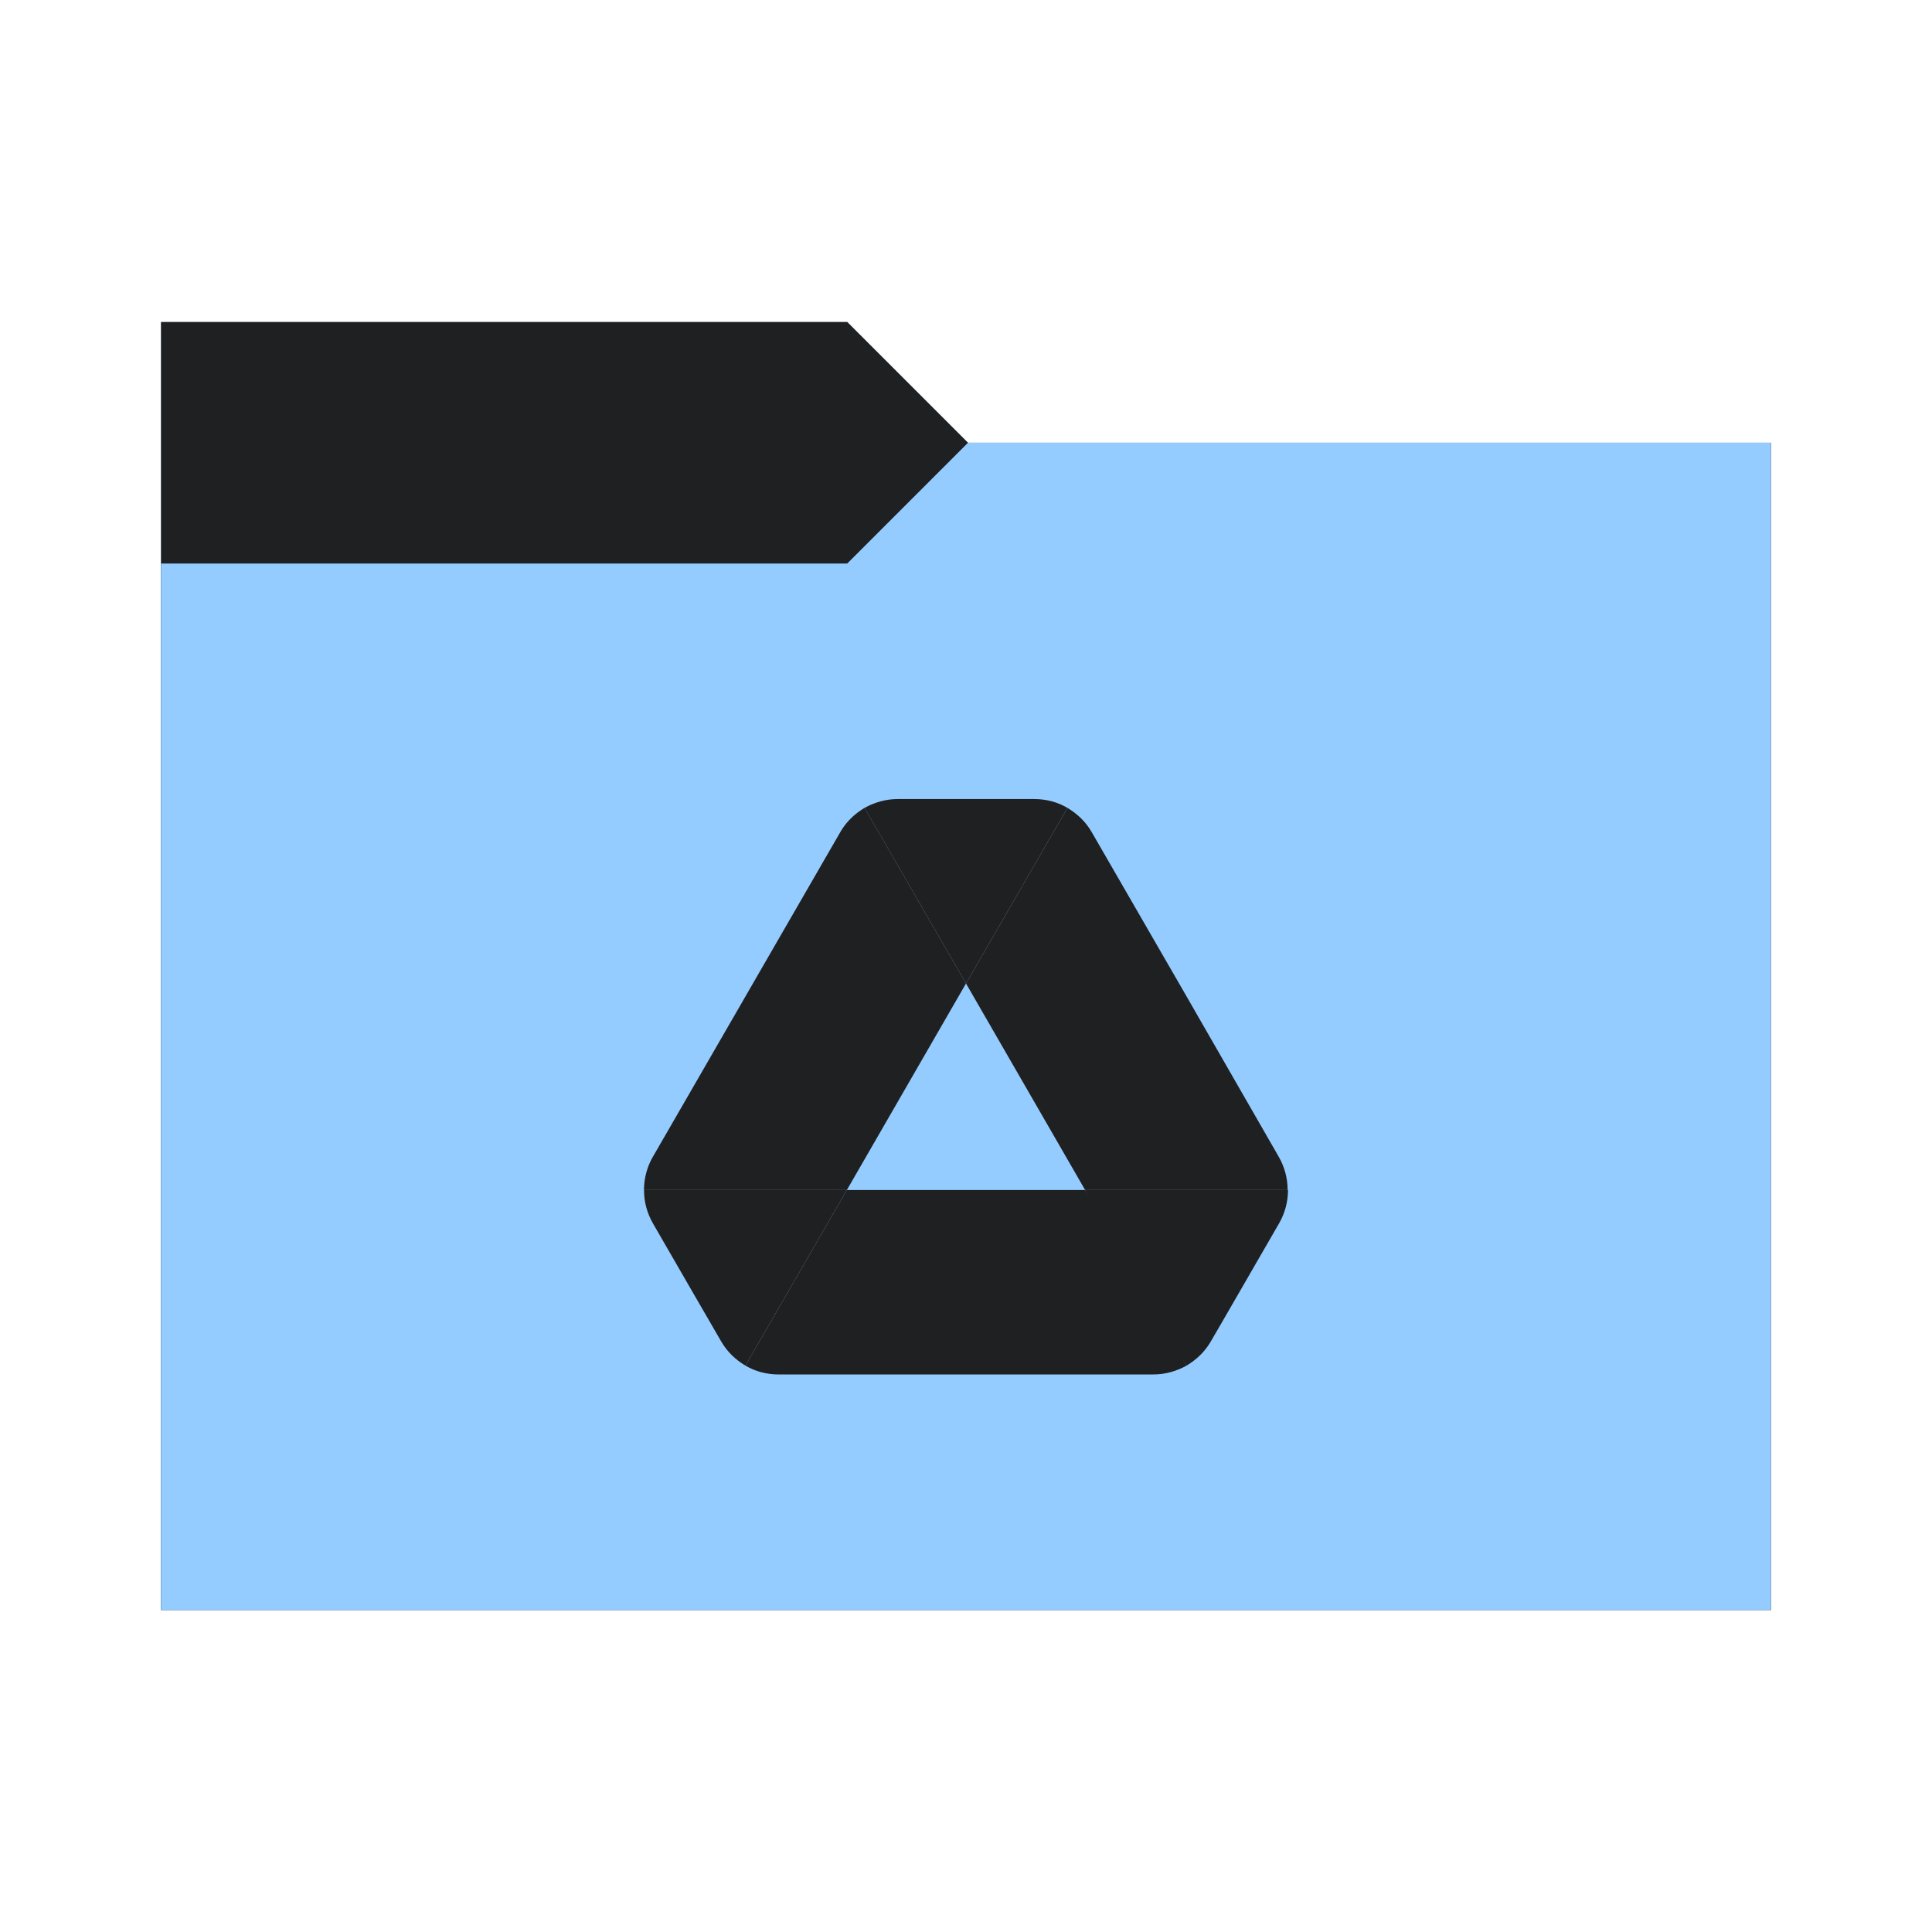 <svg viewBox="0 0 48 48" xmlns="http://www.w3.org/2000/svg">
  <defs>
    <style type="text/css" id="current-color-scheme">
      .ColorScheme-Accent {
        color: #95ccff;
      }

      .ColorScheme-Background {
        color: #1e2022;
      }
    </style>
    <path id="folder-back" d="M 4,40 V 8 h 17.05 l 3,3 H 44 v 29 z" />
  </defs>
  <use href="#folder-back" class="ColorScheme-Accent" fill="currentColor" />
  <use href="#folder-back" class="ColorScheme-Background" fill="currentColor" opacity="0.3" />
  <path d="M 4,40 V 14 h 17.05 l 3,-3 H 44 v 29 z" class="ColorScheme-Accent" fill="currentColor" />
  <path
    d="m 17.209,32.104 0.706,1.219 c 0.147,0.257 0.357,0.458 0.605,0.605 l 2.52,-4.362 h -5.04 c 0,0.284 0.073,0.568 0.22,0.825 z"
    class="ColorScheme-Background" fill="currentColor" />
  <path
    d="m 24,24.434 -2.52,-4.362 c -0.247,0.147 -0.458,0.348 -0.605,0.605 l -4.655,8.064 a 1.661,1.661 0 0 0 -0.22,0.825 h 5.04 z"
    class="ColorScheme-Background" fill="currentColor" />
  <path
    d="m 29.48,33.928 c 0.247,-0.147 0.458,-0.348 0.605,-0.605 l 0.293,-0.504 1.402,-2.428 c 0.147,-0.257 0.22,-0.541 0.22,-0.825 h -5.041 l 1.073,2.108 z"
    class="ColorScheme-Background" fill="currentColor" />
  <path
    d="m 24,24.434 2.52,-4.362 C 26.273,19.925 25.989,19.852 25.695,19.852 h -3.391 c -0.293,0 -0.577,0.082 -0.825,0.22 z"
    class="ColorScheme-Background" fill="currentColor" />
  <path
    d="m 26.96,29.566 h -5.92 l -2.52,4.362 c 0.247,0.147 0.532,0.22 0.825,0.22 h 9.311 c 0.293,0 0.577,-0.082 0.825,-0.22 z"
    class="ColorScheme-Background" fill="currentColor" />
  <path
    d="M 29.453,24.709 27.125,20.677 c -0.147,-0.257 -0.357,-0.458 -0.605,-0.605 L 24,24.434 l 2.96,5.132 h 5.031 c 0,-0.284 -0.073,-0.568 -0.22,-0.825 z"
    class="ColorScheme-Background" fill="currentColor" />
</svg>
